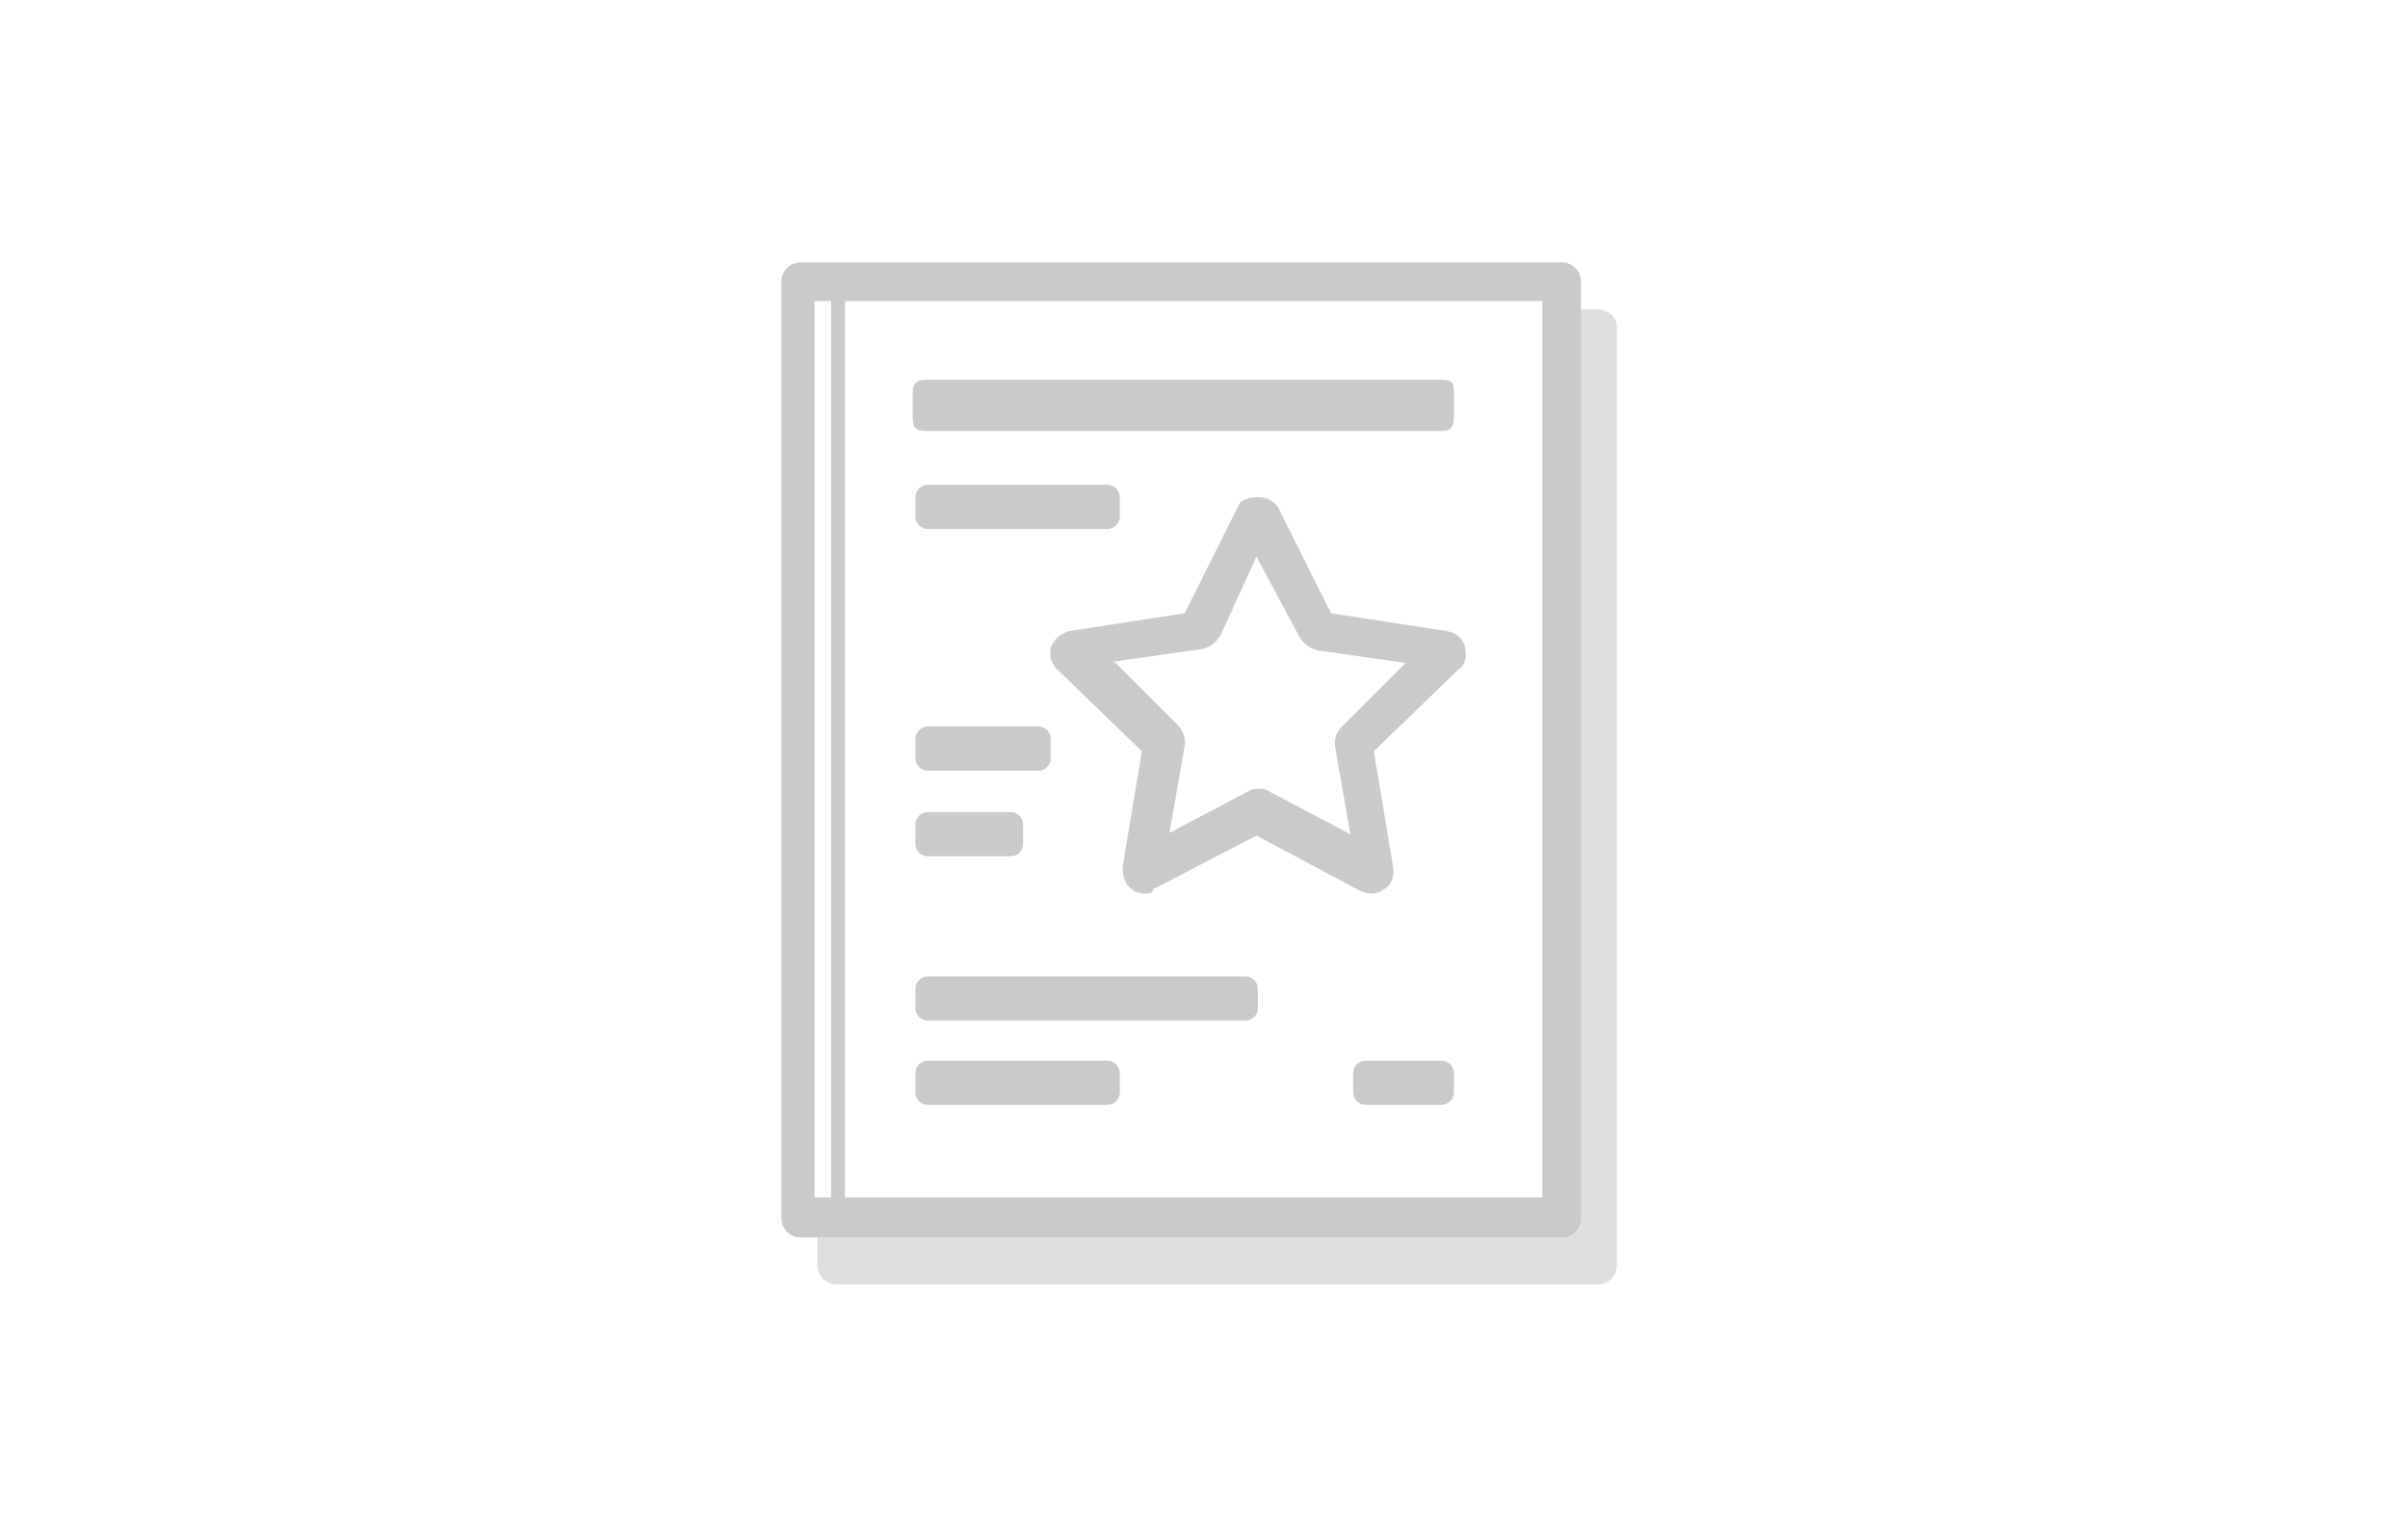 <?xml version="1.0" encoding="utf-8"?>
<!-- Generator: Adobe Illustrator 24.1.0, SVG Export Plug-In . SVG Version: 6.00 Build 0)  -->
<svg version="1.1" id="Layer_1" xmlns="http://www.w3.org/2000/svg" xmlns:xlink="http://www.w3.org/1999/xlink" x="0px" y="0px"
	 viewBox="0 0 174.4 110.7" style="enable-background:new 0 0 174.4 110.7;" xml:space="preserve">
<style type="text/css">
	.st0{fill:#E0DFDF;}
	.st1{fill:#CACAC9;}
</style>
<path class="st0" d="M115.7,22.4h-2.8v65c0,0.8-0.6,1.4-1.4,1.4H59.2v2.8c0,0.8,0.6,1.4,1.4,1.4h55.1c0.8,0,1.4-0.6,1.4-1.4V23.8
	C117.2,23,116.5,22.4,115.7,22.4z"/>
<g>
	<path class="st1" d="M58,89.6c-0.8,0-1.4-0.6-1.4-1.4V20.4c0-0.8,0.6-1.4,1.4-1.4h55.1c0.8,0,1.4,0.6,1.4,1.4v67.8
		c0,0.8-0.6,1.4-1.4,1.4C113.1,89.6,58,89.6,58,89.6z M111.7,86.7V21.8H59v64.9H111.7z"/>
	<path class="st1" d="M67,31.2c-0.8,0-0.9-0.4-0.9-1v-1.7c0-0.5,0.1-1,0.9-1h37.5c0.8,0,0.8,0.4,0.8,1v1.7c0,0.5-0.1,1-0.8,1H67z"/>
	<path class="st1" d="M67.2,73.9c-0.5,0-0.9-0.4-0.9-0.9v-1.4c0-0.5,0.4-0.9,0.9-0.9h23c0.5,0,0.9,0.4,0.9,0.9V73
		c0,0.5-0.4,0.9-0.9,0.9H67.2z"/>
	<path class="st1" d="M67.2,80c-0.5,0-0.9-0.4-0.9-0.9v-1.4c0-0.5,0.4-0.9,0.9-0.9h13c0.5,0,0.9,0.4,0.9,0.9v1.4
		c0,0.5-0.4,0.9-0.9,0.9H67.2z"/>
	<path class="st1" d="M98.9,80c-0.5,0-0.9-0.4-0.9-0.9v-1.4c0-0.5,0.4-0.9,0.9-0.9h5.5c0.5,0,0.9,0.4,0.9,0.9v1.4
		c0,0.5-0.4,0.9-0.9,0.9H98.9z"/>
	<path class="st1" d="M67.2,38.3c-0.5,0-0.9-0.4-0.9-0.9V36c0-0.5,0.4-0.9,0.9-0.9h13c0.5,0,0.9,0.4,0.9,0.9v1.4
		c0,0.5-0.4,0.9-0.9,0.9H67.2z"/>
	<path class="st1" d="M67.2,55.8c-0.5,0-0.9-0.4-0.9-0.9v-1.4c0-0.5,0.4-0.9,0.9-0.9h8c0.5,0,0.9,0.4,0.9,0.9v1.4
		c0,0.5-0.4,0.9-0.9,0.9H67.2z"/>
	<path class="st1" d="M67.2,62c-0.5,0-0.9-0.4-0.9-0.9v-1.4c0-0.5,0.4-0.9,0.9-0.9h6c0.5,0,0.9,0.4,0.9,0.9v1.4
		c0,0.5-0.4,0.9-0.9,0.9H67.2z"/>
	<path class="st1" d="M82.9,64.7c-0.3,0-0.7-0.1-0.9-0.3c-0.5-0.3-0.7-1-0.7-1.6l1.4-8.4l-6.1-5.9c-0.5-0.5-0.6-1-0.5-1.6
		c0.2-0.6,0.7-1,1.3-1.2l8.4-1.3l3.8-7.6c0.2-0.6,0.8-0.8,1.5-0.8c0.7,0,1.2,0.3,1.5,0.8l3.8,7.6l8.4,1.3c0.6,0.1,1.2,0.5,1.3,1.2
		c0.2,0.6,0,1.3-0.5,1.6l-6.1,5.9l1.4,8.4c0.1,0.6-0.1,1.3-0.7,1.6c-0.2,0.2-0.6,0.3-0.9,0.3c-0.2,0-0.6-0.1-0.8-0.2L91,60.5
		l-7.5,3.9C83.5,64.7,83.3,64.7,82.9,64.7z M91.2,57.1c0.3,0,0.6,0.1,0.9,0.3l5.7,3l-1.1-6.3c-0.1-0.6,0.1-1.1,0.5-1.5l4.6-4.6
		l-6.3-0.9c-0.6-0.1-1.1-0.5-1.4-1L91,40.3L88.4,46c-0.3,0.5-0.8,0.9-1.4,1l-6.3,0.9l4.6,4.6c0.4,0.4,0.6,1,0.5,1.5l-1.1,6.3l5.7-3
		C90.5,57.2,90.9,57.1,91.2,57.1z"/>
</g>
<rect x="60.2" y="20.7" class="st1" width="1" height="66.4"/>
</svg>
